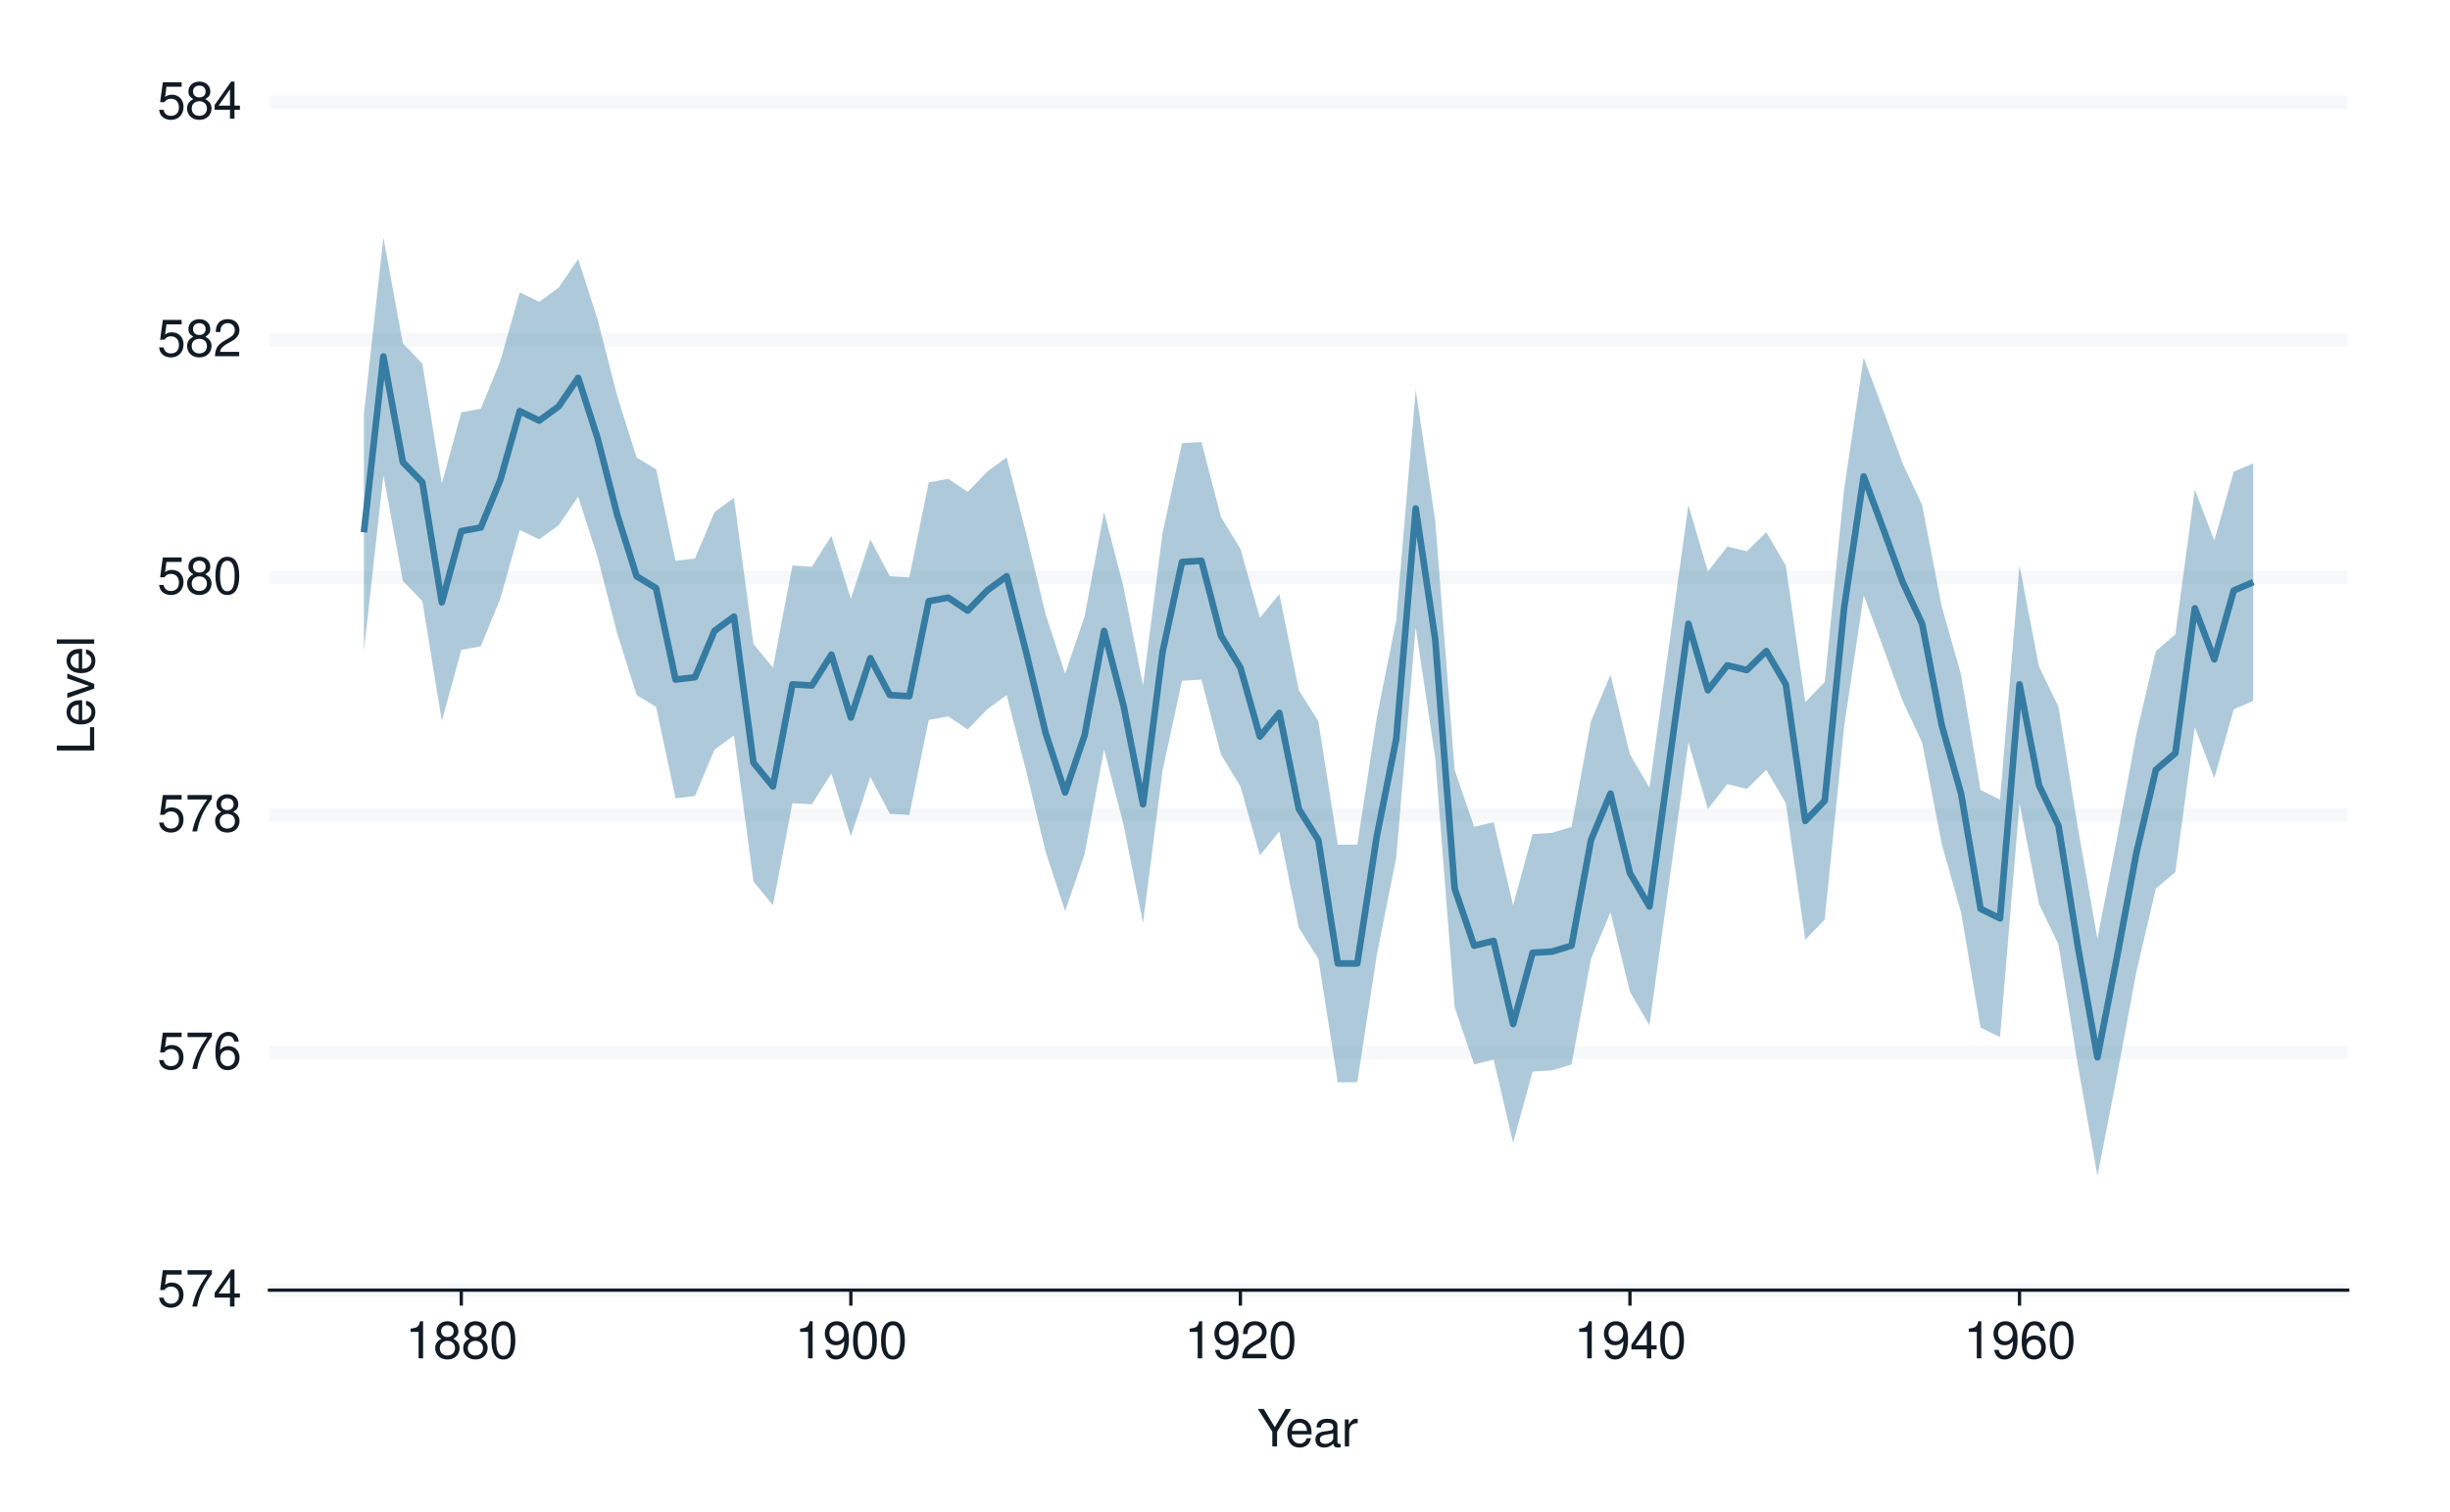 <?xml version="1.0" encoding="UTF-8"?>
<svg xmlns="http://www.w3.org/2000/svg" xmlns:xlink="http://www.w3.org/1999/xlink" width="525pt" height="324pt" viewBox="0 0 525 324" version="1.1">
<defs>
<g>
<symbol overflow="visible" id="glyph0-0">
<path style="stroke:none;" d=""/>
</symbol>
<symbol overflow="visible" id="glyph0-1">
<path style="stroke:none;" d="M 5.234 -7.797 L 1.203 -7.797 L 0.625 -3.547 L 1.516 -3.547 C 1.969 -4.094 2.344 -4.281 2.953 -4.281 C 4 -4.281 4.656 -3.562 4.656 -2.406 C 4.656 -1.281 4 -0.609 2.953 -0.609 C 2.094 -0.609 1.578 -1.031 1.359 -1.906 L 0.391 -1.906 C 0.516 -1.281 0.625 -0.969 0.859 -0.688 C 1.297 -0.094 2.094 0.25 2.969 0.25 C 4.547 0.25 5.641 -0.891 5.641 -2.547 C 5.641 -4.078 4.625 -5.141 3.125 -5.141 C 2.578 -5.141 2.141 -5 1.688 -4.656 L 1.984 -6.844 L 5.234 -6.844 Z M 5.234 -7.797 "/>
</symbol>
<symbol overflow="visible" id="glyph0-2">
<path style="stroke:none;" d="M 5.719 -7.797 L 0.5 -7.797 L 0.5 -6.844 L 4.719 -6.844 C 2.859 -4.188 2.094 -2.562 1.516 0 L 2.547 0 C 2.984 -2.5 3.953 -4.641 5.719 -6.984 Z M 5.719 -7.797 "/>
</symbol>
<symbol overflow="visible" id="glyph0-3">
<path style="stroke:none;" d="M 3.594 -1.922 L 3.594 0 L 4.562 0 L 4.562 -1.922 L 5.719 -1.922 L 5.719 -2.797 L 4.562 -2.797 L 4.562 -7.953 L 3.844 -7.953 L 0.312 -2.953 L 0.312 -1.922 Z M 3.594 -2.797 L 1.156 -2.797 L 3.594 -6.297 Z M 3.594 -2.797 "/>
</symbol>
<symbol overflow="visible" id="glyph0-4">
<path style="stroke:none;" d="M 5.484 -5.891 C 5.297 -7.188 4.453 -7.953 3.266 -7.953 C 2.406 -7.953 1.641 -7.531 1.172 -6.812 C 0.688 -6.031 0.469 -5.078 0.469 -3.625 C 0.469 -2.281 0.656 -1.438 1.141 -0.734 C 1.547 -0.094 2.234 0.25 3.094 0.25 C 4.578 0.25 5.641 -0.859 5.641 -2.406 C 5.641 -3.875 4.656 -4.906 3.25 -4.906 C 2.484 -4.906 1.875 -4.625 1.469 -4.031 C 1.469 -6 2.094 -7.094 3.203 -7.094 C 3.891 -7.094 4.359 -6.656 4.516 -5.891 Z M 3.141 -4.047 C 4.062 -4.047 4.656 -3.391 4.656 -2.328 C 4.656 -1.328 4 -0.609 3.109 -0.609 C 2.203 -0.609 1.516 -1.359 1.516 -2.375 C 1.516 -3.359 2.172 -4.047 3.141 -4.047 Z M 3.141 -4.047 "/>
</symbol>
<symbol overflow="visible" id="glyph0-5">
<path style="stroke:none;" d="M 4.297 -4.188 C 5.109 -4.688 5.375 -5.078 5.375 -5.828 C 5.375 -7.078 4.406 -7.953 3.031 -7.953 C 1.656 -7.953 0.688 -7.078 0.688 -5.844 C 0.688 -5.078 0.938 -4.703 1.734 -4.188 C 0.844 -3.734 0.406 -3.094 0.406 -2.219 C 0.406 -0.766 1.469 0.25 3.031 0.25 C 4.562 0.25 5.641 -0.766 5.641 -2.219 C 5.641 -3.094 5.203 -3.734 4.297 -4.188 Z M 3.031 -7.094 C 3.844 -7.094 4.375 -6.594 4.375 -5.812 C 4.375 -5.062 3.844 -4.562 3.031 -4.562 C 2.203 -4.562 1.672 -5.062 1.672 -5.828 C 1.672 -6.594 2.203 -7.094 3.031 -7.094 Z M 3.031 -3.75 C 4 -3.75 4.656 -3.109 4.656 -2.188 C 4.656 -1.234 4 -0.609 3 -0.609 C 2.062 -0.609 1.391 -1.25 1.391 -2.172 C 1.391 -3.125 2.047 -3.75 3.031 -3.75 Z M 3.031 -3.75 "/>
</symbol>
<symbol overflow="visible" id="glyph0-6">
<path style="stroke:none;" d="M 3.031 -7.953 C 2.297 -7.953 1.641 -7.625 1.234 -7.078 C 0.719 -6.375 0.469 -5.328 0.469 -3.844 C 0.469 -1.172 1.359 0.25 3.031 0.25 C 4.672 0.25 5.578 -1.172 5.578 -3.781 C 5.578 -5.328 5.328 -6.359 4.812 -7.078 C 4.406 -7.641 3.766 -7.953 3.031 -7.953 Z M 3.031 -7.094 C 4.062 -7.094 4.594 -6.031 4.594 -3.875 C 4.594 -1.609 4.078 -0.547 3 -0.547 C 1.984 -0.547 1.469 -1.656 1.469 -3.844 C 1.469 -6.031 1.984 -7.094 3.031 -7.094 Z M 3.031 -7.094 "/>
</symbol>
<symbol overflow="visible" id="glyph0-7">
<path style="stroke:none;" d="M 5.562 -0.953 L 1.469 -0.953 C 1.562 -1.609 1.906 -2.031 2.875 -2.625 L 3.969 -3.234 C 5.062 -3.844 5.625 -4.656 5.625 -5.625 C 5.625 -6.297 5.359 -6.906 4.891 -7.344 C 4.438 -7.75 3.859 -7.953 3.125 -7.953 C 2.141 -7.953 1.391 -7.594 0.969 -6.922 C 0.688 -6.5 0.578 -6 0.547 -5.203 L 1.516 -5.203 C 1.547 -5.734 1.609 -6.062 1.75 -6.328 C 2 -6.812 2.516 -7.109 3.094 -7.109 C 3.969 -7.109 4.625 -6.469 4.625 -5.609 C 4.625 -4.969 4.266 -4.422 3.578 -4.031 L 2.562 -3.438 C 0.938 -2.5 0.469 -1.75 0.375 -0.016 L 5.562 -0.016 Z M 5.562 -0.953 "/>
</symbol>
<symbol overflow="visible" id="glyph0-8">
<path style="stroke:none;" d="M 2.844 -5.672 L 2.844 0 L 3.812 0 L 3.812 -7.953 L 3.172 -7.953 C 2.844 -6.734 2.625 -6.562 1.125 -6.375 L 1.125 -5.672 Z M 2.844 -5.672 "/>
</symbol>
<symbol overflow="visible" id="glyph0-9">
<path style="stroke:none;" d="M 0.578 -1.812 C 0.766 -0.516 1.609 0.25 2.797 0.25 C 3.656 0.25 4.438 -0.172 4.891 -0.875 C 5.375 -1.656 5.594 -2.625 5.594 -4.062 C 5.594 -5.406 5.406 -6.266 4.938 -6.969 C 4.516 -7.609 3.828 -7.953 2.969 -7.953 C 1.484 -7.953 0.422 -6.844 0.422 -5.297 C 0.422 -3.844 1.406 -2.812 2.812 -2.812 C 3.547 -2.812 4.109 -3.062 4.594 -3.672 C 4.594 -1.688 3.969 -0.609 2.859 -0.609 C 2.172 -0.609 1.703 -1.047 1.547 -1.812 Z M 2.953 -7.109 C 3.859 -7.109 4.547 -6.344 4.547 -5.328 C 4.547 -4.344 3.891 -3.656 2.922 -3.656 C 1.984 -3.656 1.406 -4.328 1.406 -5.375 C 1.406 -6.375 2.062 -7.109 2.953 -7.109 Z M 2.953 -7.109 "/>
</symbol>
<symbol overflow="visible" id="glyph0-10">
<path style="stroke:none;" d="M 4.25 -3.141 L 7.266 -8.016 L 6.047 -8.016 L 3.766 -4.109 L 1.406 -8.016 L 0.141 -8.016 L 3.234 -3.141 L 3.234 0 L 4.25 0 Z M 4.25 -3.141 "/>
</symbol>
<symbol overflow="visible" id="glyph0-11">
<path style="stroke:none;" d="M 5.641 -2.578 C 5.641 -3.453 5.578 -3.984 5.406 -4.406 C 5.031 -5.359 4.156 -5.922 3.078 -5.922 C 1.469 -5.922 0.438 -4.703 0.438 -2.812 C 0.438 -0.906 1.438 0.25 3.062 0.25 C 4.375 0.25 5.297 -0.5 5.516 -1.75 L 4.594 -1.75 C 4.344 -0.984 3.828 -0.594 3.094 -0.594 C 2.516 -0.594 2.016 -0.859 1.703 -1.344 C 1.484 -1.672 1.406 -2 1.391 -2.578 Z M 1.422 -3.328 C 1.5 -4.391 2.141 -5.078 3.062 -5.078 C 4 -5.078 4.656 -4.359 4.656 -3.328 Z M 1.422 -3.328 "/>
</symbol>
<symbol overflow="visible" id="glyph0-12">
<path style="stroke:none;" d="M 5.891 -0.531 C 5.781 -0.516 5.734 -0.516 5.688 -0.516 C 5.375 -0.516 5.188 -0.688 5.188 -0.969 L 5.188 -4.359 C 5.188 -5.375 4.438 -5.922 3.031 -5.922 C 2.172 -5.922 1.5 -5.688 1.109 -5.266 C 0.844 -4.969 0.734 -4.625 0.719 -4.062 L 1.641 -4.062 C 1.719 -4.766 2.141 -5.078 2.984 -5.078 C 3.828 -5.078 4.281 -4.781 4.281 -4.219 L 4.281 -3.984 C 4.266 -3.594 4.062 -3.438 3.328 -3.344 C 2.031 -3.172 1.828 -3.141 1.469 -2.984 C 0.797 -2.703 0.469 -2.203 0.469 -1.453 C 0.469 -0.406 1.188 0.25 2.359 0.25 C 3.078 0.25 3.656 0 4.312 -0.594 C 4.375 0 4.656 0.25 5.266 0.25 C 5.453 0.25 5.578 0.234 5.891 0.156 Z M 4.281 -1.812 C 4.281 -1.5 4.188 -1.312 3.922 -1.062 C 3.547 -0.719 3.094 -0.547 2.547 -0.547 C 1.844 -0.547 1.422 -0.891 1.422 -1.469 C 1.422 -2.078 1.812 -2.391 2.812 -2.531 C 3.781 -2.656 3.969 -2.703 4.281 -2.844 Z M 4.281 -1.812 "/>
</symbol>
<symbol overflow="visible" id="glyph0-13">
<path style="stroke:none;" d="M 0.766 -5.766 L 0.766 0 L 1.688 0 L 1.688 -2.984 C 1.688 -4.375 2.266 -5 3.531 -4.969 L 3.531 -5.891 C 3.375 -5.922 3.281 -5.922 3.172 -5.922 C 2.578 -5.922 2.141 -5.578 1.609 -4.719 L 1.609 -5.766 Z M 0.766 -5.766 "/>
</symbol>
<symbol overflow="visible" id="glyph1-0">
<path style="stroke:none;" d=""/>
</symbol>
<symbol overflow="visible" id="glyph1-1">
<path style="stroke:none;" d="M -8.016 -1.906 L -8.016 -0.875 L 0 -0.875 L 0 -5.859 L -0.906 -5.859 L -0.906 -1.906 Z M -8.016 -1.906 "/>
</symbol>
<symbol overflow="visible" id="glyph1-2">
<path style="stroke:none;" d="M -2.578 -5.641 C -3.453 -5.641 -3.984 -5.578 -4.406 -5.406 C -5.359 -5.031 -5.922 -4.156 -5.922 -3.078 C -5.922 -1.469 -4.703 -0.438 -2.812 -0.438 C -0.906 -0.438 0.25 -1.438 0.25 -3.062 C 0.25 -4.375 -0.5 -5.297 -1.75 -5.516 L -1.75 -4.594 C -0.984 -4.344 -0.594 -3.828 -0.594 -3.094 C -0.594 -2.516 -0.859 -2.016 -1.344 -1.703 C -1.672 -1.484 -2 -1.406 -2.578 -1.391 Z M -3.328 -1.422 C -4.391 -1.5 -5.078 -2.141 -5.078 -3.062 C -5.078 -4 -4.359 -4.656 -3.328 -4.656 Z M -3.328 -1.422 "/>
</symbol>
<symbol overflow="visible" id="glyph1-3">
<path style="stroke:none;" d="M 0 -3.141 L -5.766 -5.344 L -5.766 -4.312 L -1.094 -2.688 L -5.766 -1.141 L -5.766 -0.109 L 0 -2.141 Z M 0 -3.141 "/>
</symbol>
<symbol overflow="visible" id="glyph1-4">
<path style="stroke:none;" d="M -8.016 -1.672 L -8.016 -0.75 L 0 -0.75 L 0 -1.672 Z M -8.016 -1.672 "/>
</symbol>
</g>
</defs>
<g id="surface204">
<rect x="0" y="0" width="525" height="324" style="fill:rgb(100%,100%,100%);fill-opacity:1;stroke:none;"/>
<path style="fill:none;stroke-width:1.067;stroke-linecap:round;stroke-linejoin:round;stroke:rgb(100%,100%,100%);stroke-opacity:1;stroke-miterlimit:10;" d="M 0 324 L 525 324 L 525 0 L 0 0 Z M 0 324 "/>
<path style="fill-rule:nonzero;fill:rgb(100%,100%,100%);fill-opacity:1;stroke-width:1.067;stroke-linecap:round;stroke-linejoin:round;stroke:rgb(100%,100%,100%);stroke-opacity:1;stroke-miterlimit:10;" d="M 57.738 276.484 L 503.082 276.484 L 503.082 21.918 L 57.738 21.918 Z M 57.738 276.484 "/>
<path style="fill:none;stroke-width:2.838;stroke-linecap:butt;stroke-linejoin:round;stroke:rgb(96.471%,97.255%,98.039%);stroke-opacity:1;stroke-miterlimit:10;" d="M 57.738 276.484 L 503.082 276.484 "/>
<path style="fill:none;stroke-width:2.838;stroke-linecap:butt;stroke-linejoin:round;stroke:rgb(96.471%,97.255%,98.039%);stroke-opacity:1;stroke-miterlimit:10;" d="M 57.738 225.57 L 503.082 225.57 "/>
<path style="fill:none;stroke-width:2.838;stroke-linecap:butt;stroke-linejoin:round;stroke:rgb(96.471%,97.255%,98.039%);stroke-opacity:1;stroke-miterlimit:10;" d="M 57.738 174.656 L 503.082 174.656 "/>
<path style="fill:none;stroke-width:2.838;stroke-linecap:butt;stroke-linejoin:round;stroke:rgb(96.471%,97.255%,98.039%);stroke-opacity:1;stroke-miterlimit:10;" d="M 57.738 123.746 L 503.082 123.746 "/>
<path style="fill:none;stroke-width:2.838;stroke-linecap:butt;stroke-linejoin:round;stroke:rgb(96.471%,97.255%,98.039%);stroke-opacity:1;stroke-miterlimit:10;" d="M 57.738 72.832 L 503.082 72.832 "/>
<path style="fill:none;stroke-width:2.838;stroke-linecap:butt;stroke-linejoin:round;stroke:rgb(96.471%,97.255%,98.039%);stroke-opacity:1;stroke-miterlimit:10;" d="M 57.738 21.918 L 503.082 21.918 "/>
<path style=" stroke:none;fill-rule:nonzero;fill:rgb(20.784%,48.235%,63.529%);fill-opacity:0.4;" d="M 77.98 88.613 L 82.156 50.938 L 86.328 73.594 L 90.504 77.922 L 94.676 103.633 L 98.852 88.359 L 103.023 87.598 L 107.199 77.414 L 111.371 62.648 L 115.547 64.684 L 119.719 61.629 L 123.895 55.52 L 128.066 68.504 L 132.242 84.797 L 136.414 98.031 L 140.59 100.578 L 144.762 120.18 L 148.938 119.672 L 153.109 109.742 L 157.281 106.688 L 161.457 138 L 165.629 143.09 L 169.805 121.199 L 173.977 121.453 L 178.152 114.836 L 182.324 128.328 L 186.5 115.598 L 190.672 123.488 L 194.848 123.746 L 199.02 103.379 L 203.195 102.613 L 207.367 105.414 L 211.543 101.086 L 215.715 98.031 L 219.891 114.324 L 224.062 131.637 L 228.238 144.363 L 232.41 132.145 L 236.586 109.742 L 240.758 125.781 L 244.934 146.91 L 249.105 114.324 L 253.281 94.977 L 257.453 94.723 L 261.629 110.762 L 265.801 117.633 L 269.977 132.398 L 274.148 127.309 L 278.324 147.93 L 282.496 154.547 L 286.672 181.02 L 290.844 181.02 L 295.02 153.781 L 299.191 132.91 L 303.367 83.523 L 307.539 111.523 L 311.715 164.984 L 315.887 177.203 L 320.062 176.184 L 324.234 194.004 L 328.41 178.73 L 332.582 178.477 L 336.758 177.203 L 340.93 154.547 L 345.105 144.617 L 349.277 161.676 L 353.453 168.801 L 357.625 138.508 L 361.801 108.215 L 365.973 122.473 L 370.148 117.125 L 374.32 118.145 L 378.496 114.07 L 382.668 121.199 L 386.844 150.473 L 391.016 146.145 L 395.191 104.652 L 399.363 76.648 L 403.539 87.852 L 407.711 99.305 L 411.883 108.215 L 416.059 129.855 L 420.23 144.617 L 424.406 169.312 L 428.578 171.348 L 432.754 121.199 L 436.926 142.836 L 441.102 151.492 L 445.273 177.457 L 449.449 201.133 L 453.621 179.75 L 457.797 157.348 L 461.969 139.527 L 466.145 135.965 L 470.316 104.906 L 474.492 115.852 L 478.664 101.086 L 482.84 99.305 L 482.84 150.219 L 478.664 152 L 474.492 166.766 L 470.316 155.82 L 466.145 186.875 L 461.969 190.441 L 457.797 208.262 L 453.621 230.66 L 449.449 252.047 L 445.273 228.371 L 441.102 202.406 L 436.926 193.75 L 432.754 172.113 L 428.578 222.262 L 424.406 220.227 L 420.23 195.531 L 416.059 180.766 L 411.883 159.129 L 407.711 150.219 L 403.539 138.762 L 399.363 127.562 L 395.191 155.566 L 391.016 197.059 L 386.844 201.387 L 382.668 172.113 L 378.496 164.984 L 374.32 169.059 L 370.148 168.039 L 365.973 173.383 L 361.801 159.129 L 357.625 189.422 L 353.453 219.715 L 349.277 212.586 L 345.105 195.531 L 340.93 205.461 L 336.758 228.117 L 332.582 229.391 L 328.41 229.645 L 324.234 244.918 L 320.062 227.098 L 315.887 228.117 L 311.715 215.898 L 307.539 162.438 L 303.367 134.438 L 299.191 183.82 L 295.02 204.695 L 290.844 231.934 L 286.672 231.934 L 282.496 205.461 L 278.324 198.84 L 274.148 178.223 L 269.977 183.312 L 265.801 168.547 L 261.629 161.676 L 257.453 145.637 L 253.281 145.891 L 249.105 165.238 L 244.934 197.824 L 240.758 176.695 L 236.586 160.656 L 232.41 183.059 L 228.238 195.277 L 224.062 182.551 L 219.891 165.238 L 215.715 148.945 L 211.543 152 L 207.367 156.328 L 203.195 153.527 L 199.02 154.293 L 194.848 174.656 L 190.672 174.402 L 186.5 166.512 L 182.324 179.238 L 178.152 165.746 L 173.977 172.367 L 169.805 172.113 L 165.629 194.004 L 161.457 188.914 L 157.281 157.602 L 153.109 160.656 L 148.938 170.586 L 144.762 171.094 L 140.59 151.492 L 136.414 148.945 L 132.242 135.707 L 128.066 119.418 L 123.895 106.434 L 119.719 112.543 L 115.547 115.598 L 111.371 113.562 L 107.199 128.328 L 103.023 138.508 L 98.852 139.273 L 94.676 154.547 L 90.504 128.836 L 86.328 124.508 L 82.156 101.852 L 77.98 139.527 Z M 77.98 88.613 "/>
<path style="fill:none;stroke-width:0.007;stroke-linecap:butt;stroke-linejoin:round;stroke:rgb(20.784%,48.235%,63.529%);stroke-opacity:1;stroke-miterlimit:10;" d="M 77.98 88.613 L 82.156 50.938 L 86.328 73.594 L 90.504 77.922 L 94.676 103.633 L 98.852 88.359 L 103.023 87.598 L 107.199 77.414 L 111.371 62.648 L 115.547 64.684 L 119.719 61.629 L 123.895 55.52 L 128.066 68.504 L 132.242 84.797 L 136.414 98.031 L 140.59 100.578 L 144.762 120.18 L 148.938 119.672 L 153.109 109.742 L 157.281 106.688 L 161.457 138 L 165.629 143.09 L 169.805 121.199 L 173.977 121.453 L 178.152 114.836 L 182.324 128.328 L 186.5 115.598 L 190.672 123.488 L 194.848 123.746 L 199.02 103.379 L 203.195 102.613 L 207.367 105.414 L 211.543 101.086 L 215.715 98.031 L 219.891 114.324 L 224.062 131.637 L 228.238 144.363 L 232.41 132.145 L 236.586 109.742 L 240.758 125.781 L 244.934 146.91 L 249.105 114.324 L 253.281 94.977 L 257.453 94.723 L 261.629 110.762 L 265.801 117.633 L 269.977 132.398 L 274.148 127.309 L 278.324 147.93 L 282.496 154.547 L 286.672 181.02 L 290.844 181.02 L 295.02 153.781 L 299.191 132.91 L 303.367 83.523 L 307.539 111.523 L 311.715 164.984 L 315.887 177.203 L 320.062 176.184 L 324.234 194.004 L 328.41 178.73 L 332.582 178.477 L 336.758 177.203 L 340.93 154.547 L 345.105 144.617 L 349.277 161.676 L 353.453 168.801 L 357.625 138.508 L 361.801 108.215 L 365.973 122.473 L 370.148 117.125 L 374.32 118.145 L 378.496 114.07 L 382.668 121.199 L 386.844 150.473 L 391.016 146.145 L 395.191 104.652 L 399.363 76.648 L 403.539 87.852 L 407.711 99.305 L 411.883 108.215 L 416.059 129.855 L 420.23 144.617 L 424.406 169.312 L 428.578 171.348 L 432.754 121.199 L 436.926 142.836 L 441.102 151.492 L 445.273 177.457 L 449.449 201.133 L 453.621 179.75 L 457.797 157.348 L 461.969 139.527 L 466.145 135.965 L 470.316 104.906 L 474.492 115.852 L 478.664 101.086 L 482.84 99.305 "/>
<path style="fill:none;stroke-width:0.007;stroke-linecap:butt;stroke-linejoin:round;stroke:rgb(20.784%,48.235%,63.529%);stroke-opacity:1;stroke-miterlimit:10;" d="M 482.84 150.219 L 478.664 152 L 474.492 166.766 L 470.316 155.82 L 466.145 186.875 L 461.969 190.441 L 457.797 208.262 L 453.621 230.66 L 449.449 252.047 L 445.273 228.371 L 441.102 202.406 L 436.926 193.75 L 432.754 172.113 L 428.578 222.262 L 424.406 220.227 L 420.23 195.531 L 416.059 180.766 L 411.883 159.129 L 407.711 150.219 L 403.539 138.762 L 399.363 127.562 L 395.191 155.566 L 391.016 197.059 L 386.844 201.387 L 382.668 172.113 L 378.496 164.984 L 374.32 169.059 L 370.148 168.039 L 365.973 173.383 L 361.801 159.129 L 357.625 189.422 L 353.453 219.715 L 349.277 212.586 L 345.105 195.531 L 340.93 205.461 L 336.758 228.117 L 332.582 229.391 L 328.41 229.645 L 324.234 244.918 L 320.062 227.098 L 315.887 228.117 L 311.715 215.898 L 307.539 162.438 L 303.367 134.438 L 299.191 183.82 L 295.02 204.695 L 290.844 231.934 L 286.672 231.934 L 282.496 205.461 L 278.324 198.84 L 274.148 178.223 L 269.977 183.312 L 265.801 168.547 L 261.629 161.676 L 257.453 145.637 L 253.281 145.891 L 249.105 165.238 L 244.934 197.824 L 240.758 176.695 L 236.586 160.656 L 232.41 183.059 L 228.238 195.277 L 224.062 182.551 L 219.891 165.238 L 215.715 148.945 L 211.543 152 L 207.367 156.328 L 203.195 153.527 L 199.02 154.293 L 194.848 174.656 L 190.672 174.402 L 186.5 166.512 L 182.324 179.238 L 178.152 165.746 L 173.977 172.367 L 169.805 172.113 L 165.629 194.004 L 161.457 188.914 L 157.281 157.602 L 153.109 160.656 L 148.938 170.586 L 144.762 171.094 L 140.59 151.492 L 136.414 148.945 L 132.242 135.707 L 128.066 119.418 L 123.895 106.434 L 119.719 112.543 L 115.547 115.598 L 111.371 113.562 L 107.199 128.328 L 103.023 138.508 L 98.852 139.273 L 94.676 154.547 L 90.504 128.836 L 86.328 124.508 L 82.156 101.852 L 77.98 139.527 "/>
<path style="fill:none;stroke-width:1.408;stroke-linecap:butt;stroke-linejoin:round;stroke:rgb(20.784%,48.235%,63.529%);stroke-opacity:1;stroke-miterlimit:10;" d="M 77.98 114.07 L 82.156 76.395 L 86.328 99.051 L 90.504 103.379 L 94.676 129.09 L 98.852 113.816 L 103.023 113.051 L 107.199 102.871 L 111.371 88.105 L 115.547 90.141 L 119.719 87.086 L 123.895 80.977 L 128.066 93.961 L 132.242 110.254 L 136.414 123.488 L 140.59 126.035 L 144.762 145.637 L 148.938 145.129 L 153.109 135.199 L 157.281 132.145 L 161.457 163.457 L 165.629 168.547 L 169.805 146.656 L 173.977 146.91 L 178.152 140.289 L 182.324 153.781 L 186.5 141.055 L 190.672 148.945 L 194.848 149.199 L 199.02 128.836 L 203.195 128.07 L 207.367 130.871 L 211.543 126.543 L 215.715 123.488 L 219.891 139.781 L 224.062 157.094 L 228.238 169.82 L 232.41 157.602 L 236.586 135.199 L 240.758 151.238 L 244.934 172.367 L 249.105 139.781 L 253.281 120.434 L 257.453 120.18 L 261.629 136.219 L 265.801 143.09 L 269.977 157.855 L 274.148 152.766 L 278.324 173.383 L 282.496 180.004 L 286.672 206.477 L 290.844 206.477 L 295.02 179.238 L 299.191 158.363 L 303.367 108.98 L 307.539 136.98 L 311.715 190.441 L 315.887 202.66 L 320.062 201.641 L 324.234 219.461 L 328.41 204.188 L 332.582 203.934 L 336.758 202.66 L 340.93 180.004 L 345.105 170.074 L 349.277 187.133 L 353.453 194.258 L 357.625 163.965 L 361.801 133.672 L 365.973 147.93 L 370.148 142.582 L 374.32 143.602 L 378.496 139.527 L 382.668 146.656 L 386.844 175.93 L 391.016 171.602 L 395.191 130.109 L 399.363 102.105 L 403.539 113.309 L 407.711 124.762 L 411.883 133.672 L 416.059 155.309 L 420.23 170.074 L 424.406 194.77 L 428.578 196.805 L 432.754 146.656 L 436.926 168.293 L 441.102 176.949 L 445.273 202.914 L 449.449 226.59 L 453.621 205.207 L 457.797 182.805 L 461.969 164.984 L 466.145 161.418 L 470.316 130.363 L 474.492 141.309 L 478.664 126.543 L 482.84 124.762 "/>
<g style="fill:rgb(7.059%,10.588%,14.118%);fill-opacity:1;">
  <use xlink:href="#glyph0-1" x="33.688" y="280.003"/>
  <use xlink:href="#glyph0-2" x="39.688" y="280.003"/>
  <use xlink:href="#glyph0-3" x="45.688" y="280.003"/>
</g>
<g style="fill:rgb(7.059%,10.588%,14.118%);fill-opacity:1;">
  <use xlink:href="#glyph0-1" x="33.688" y="229.089"/>
  <use xlink:href="#glyph0-2" x="39.688" y="229.089"/>
  <use xlink:href="#glyph0-4" x="45.688" y="229.089"/>
</g>
<g style="fill:rgb(7.059%,10.588%,14.118%);fill-opacity:1;">
  <use xlink:href="#glyph0-1" x="33.688" y="178.175"/>
  <use xlink:href="#glyph0-2" x="39.688" y="178.175"/>
  <use xlink:href="#glyph0-5" x="45.688" y="178.175"/>
</g>
<g style="fill:rgb(7.059%,10.588%,14.118%);fill-opacity:1;">
  <use xlink:href="#glyph0-1" x="33.688" y="127.265"/>
  <use xlink:href="#glyph0-5" x="39.688" y="127.265"/>
  <use xlink:href="#glyph0-6" x="45.688" y="127.265"/>
</g>
<g style="fill:rgb(7.059%,10.588%,14.118%);fill-opacity:1;">
  <use xlink:href="#glyph0-1" x="33.688" y="76.351"/>
  <use xlink:href="#glyph0-5" x="39.688" y="76.351"/>
  <use xlink:href="#glyph0-7" x="45.688" y="76.351"/>
</g>
<g style="fill:rgb(7.059%,10.588%,14.118%);fill-opacity:1;">
  <use xlink:href="#glyph0-1" x="33.688" y="25.437"/>
  <use xlink:href="#glyph0-5" x="39.688" y="25.437"/>
  <use xlink:href="#glyph0-3" x="45.688" y="25.437"/>
</g>
<path style="fill:none;stroke-width:0.704;stroke-linecap:square;stroke-linejoin:round;stroke:rgb(7.059%,10.588%,14.118%);stroke-opacity:1;stroke-miterlimit:10;" d="M 57.738 276.484 L 503.082 276.484 "/>
<path style="fill:none;stroke-width:0.704;stroke-linecap:butt;stroke-linejoin:round;stroke:rgb(7.059%,10.588%,14.118%);stroke-opacity:1;stroke-miterlimit:10;" d="M 98.852 279.797 L 98.852 276.484 "/>
<path style="fill:none;stroke-width:0.704;stroke-linecap:butt;stroke-linejoin:round;stroke:rgb(7.059%,10.588%,14.118%);stroke-opacity:1;stroke-miterlimit:10;" d="M 182.324 279.797 L 182.324 276.484 "/>
<path style="fill:none;stroke-width:0.704;stroke-linecap:butt;stroke-linejoin:round;stroke:rgb(7.059%,10.588%,14.118%);stroke-opacity:1;stroke-miterlimit:10;" d="M 265.801 279.797 L 265.801 276.484 "/>
<path style="fill:none;stroke-width:0.704;stroke-linecap:butt;stroke-linejoin:round;stroke:rgb(7.059%,10.588%,14.118%);stroke-opacity:1;stroke-miterlimit:10;" d="M 349.277 279.797 L 349.277 276.484 "/>
<path style="fill:none;stroke-width:0.704;stroke-linecap:butt;stroke-linejoin:round;stroke:rgb(7.059%,10.588%,14.118%);stroke-opacity:1;stroke-miterlimit:10;" d="M 432.754 279.797 L 432.754 276.484 "/>
<g style="fill:rgb(7.059%,10.588%,14.118%);fill-opacity:1;">
  <use xlink:href="#glyph0-8" x="86.852" y="291.101"/>
  <use xlink:href="#glyph0-5" x="92.852" y="291.101"/>
  <use xlink:href="#glyph0-5" x="98.852" y="291.101"/>
  <use xlink:href="#glyph0-6" x="104.852" y="291.101"/>
</g>
<g style="fill:rgb(7.059%,10.588%,14.118%);fill-opacity:1;">
  <use xlink:href="#glyph0-8" x="170.324" y="291.101"/>
  <use xlink:href="#glyph0-9" x="176.324" y="291.101"/>
  <use xlink:href="#glyph0-6" x="182.324" y="291.101"/>
  <use xlink:href="#glyph0-6" x="188.324" y="291.101"/>
</g>
<g style="fill:rgb(7.059%,10.588%,14.118%);fill-opacity:1;">
  <use xlink:href="#glyph0-8" x="253.801" y="291.101"/>
  <use xlink:href="#glyph0-9" x="259.801" y="291.101"/>
  <use xlink:href="#glyph0-7" x="265.801" y="291.101"/>
  <use xlink:href="#glyph0-6" x="271.801" y="291.101"/>
</g>
<g style="fill:rgb(7.059%,10.588%,14.118%);fill-opacity:1;">
  <use xlink:href="#glyph0-8" x="337.277" y="291.101"/>
  <use xlink:href="#glyph0-9" x="343.277" y="291.101"/>
  <use xlink:href="#glyph0-3" x="349.277" y="291.101"/>
  <use xlink:href="#glyph0-6" x="355.277" y="291.101"/>
</g>
<g style="fill:rgb(7.059%,10.588%,14.118%);fill-opacity:1;">
  <use xlink:href="#glyph0-8" x="420.754" y="291.101"/>
  <use xlink:href="#glyph0-9" x="426.754" y="291.101"/>
  <use xlink:href="#glyph0-4" x="432.754" y="291.101"/>
  <use xlink:href="#glyph0-6" x="438.754" y="291.101"/>
</g>
<g style="fill:rgb(7.059%,10.588%,14.118%);fill-opacity:1;">
  <use xlink:href="#glyph0-10" x="269.41" y="309.972"/>
  <use xlink:href="#glyph0-11" x="275.41" y="309.972"/>
  <use xlink:href="#glyph0-12" x="281.41" y="309.972"/>
  <use xlink:href="#glyph0-13" x="287.41" y="309.972"/>
</g>
<g style="fill:rgb(7.059%,10.588%,14.118%);fill-opacity:1;">
  <use xlink:href="#glyph1-1" x="20.187" y="161.699"/>
  <use xlink:href="#glyph1-2" x="20.187" y="155.699"/>
  <use xlink:href="#glyph1-3" x="20.187" y="149.699"/>
  <use xlink:href="#glyph1-2" x="20.187" y="144.699"/>
  <use xlink:href="#glyph1-4" x="20.187" y="138.699"/>
</g>
</g>
</svg>
